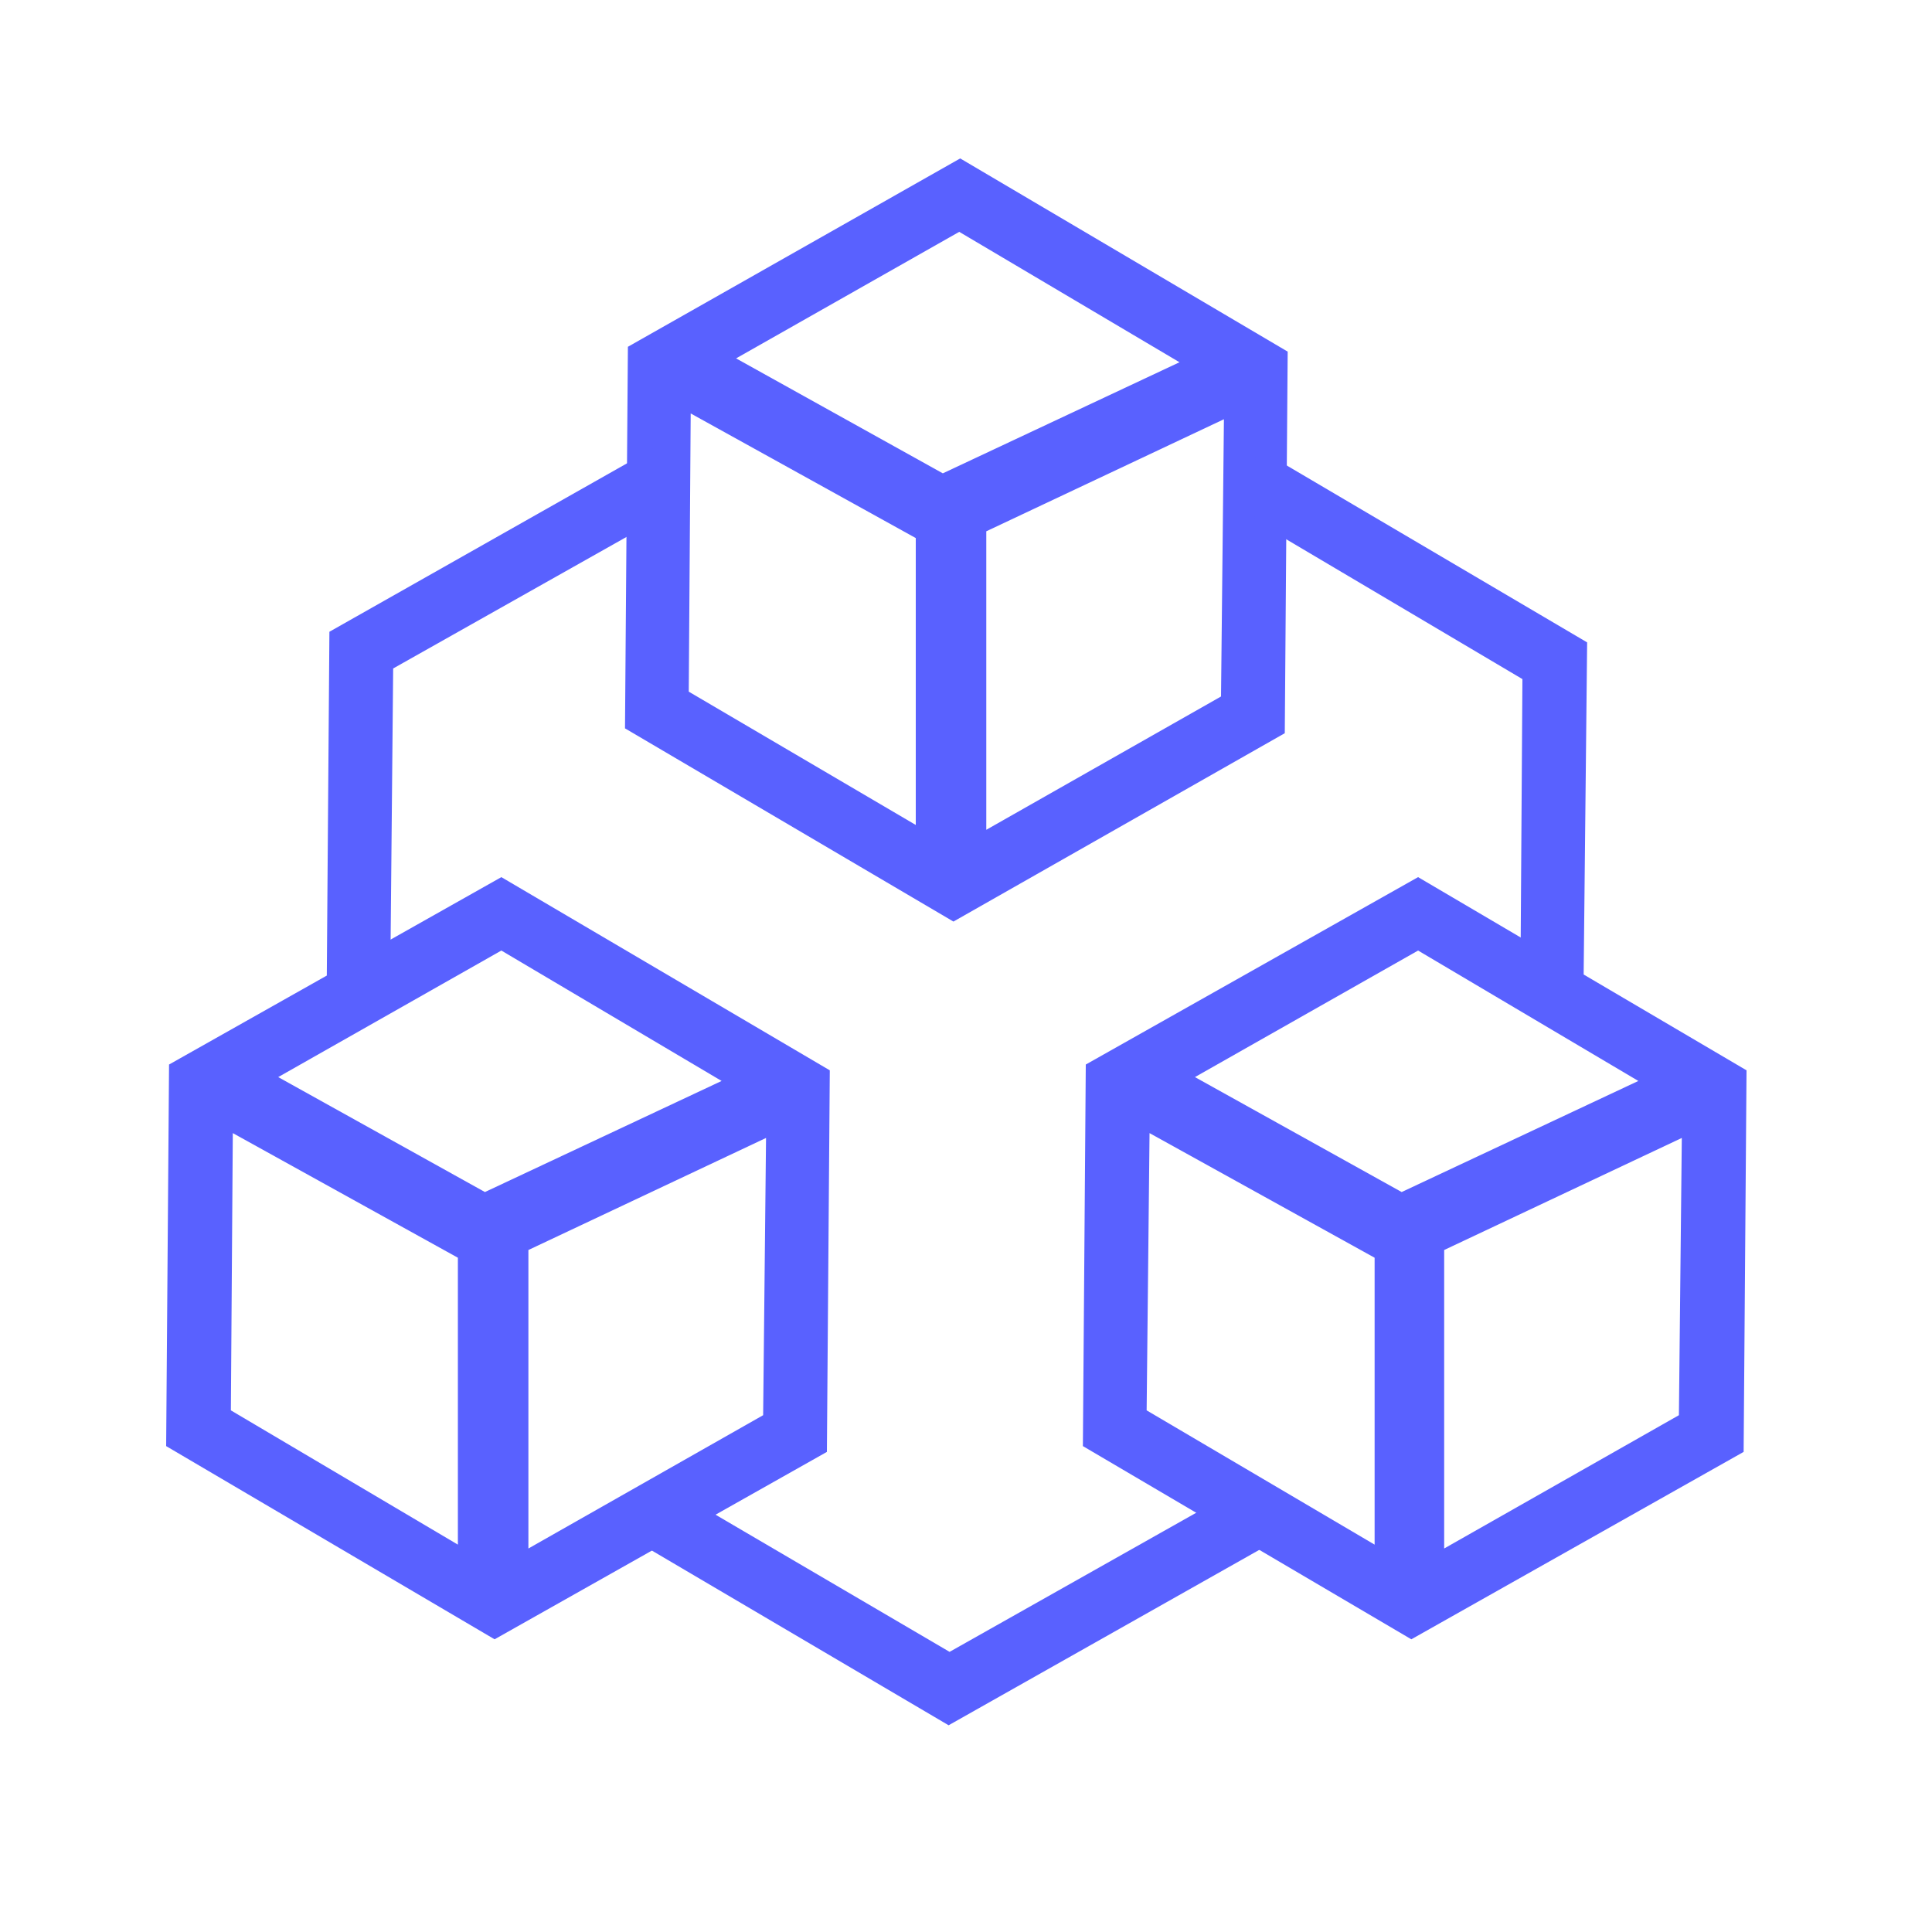 <?xml version="1.0" encoding="utf-8"?>
<!-- Generator: Adobe Illustrator 23.0.2, SVG Export Plug-In . SVG Version: 6.00 Build 0)  -->
<svg version="1.1" id="Layer_1" xmlns="http://www.w3.org/2000/svg" xmlns:xlink="http://www.w3.org/1999/xlink" x="0px" y="0px"
	 viewBox="0 0 200 200" style="enable-background:new 0 0 200 200;" xml:space="preserve">
<style type="text/css">
	.st0{fill:#5961ff;}
</style>
<g>
	<g>
		<path class="st0" d="M146.8,90.8l-34.4,19.4l-0.3,39.5l34,20l34.4-19.4l0.3-39.5L146.8,90.8z M169.6,111.9l-24.5,11.5l-21.4-11.9
			l23.1-13.1L169.6,111.9z M119,117.3l23.3,12.9v29.7L118.7,146L119,117.3z M149.5,160.3v-30.9l24.6-11.6l-0.3,28.7L149.5,160.3z"/>
		<path class="st0" d="M51.9,90.8l-34.4,19.4l-0.3,39.5l34,20l34.4-19.4l0.3-39.5L51.9,90.8z M74.7,111.9l-24.5,11.5l-21.4-11.9
			l23.1-13.1L74.7,111.9z M24.1,117.3l23.3,12.9v29.7L23.9,146L24.1,117.3z M54.7,160.3v-30.9l24.6-11.6L79,146.5L54.7,160.3z"/>
	</g>
	<path class="st0" d="M99.4,16.4L65,35.9l-0.3,39.5l34,20L133,75.9l0.3-39.5L99.4,16.4z M122.1,37.5L97.6,49L76.2,37.1L99.3,24
		L122.1,37.5z M71.5,42.8l23.3,12.9v29.7L71.3,71.6L71.5,42.8z M102.1,85.9V55l24.6-11.6l-0.3,28.7L102.1,85.9z"/>
	<g>
		<polygon class="st0" points="127.2,154.7 98.3,171 71,155 64.4,158.7 98.2,178.6 133.8,158.5 		"/>
		<g>
			<polygon class="st0" points="68.2,46.1 34.1,65.4 33.8,105 40.4,101.3 40.7,69.2 68.2,53.7 			"/>
			<polygon class="st0" points="130,46.3 129.9,53.9 157.6,70.3 157.4,100.7 163.9,104.6 164.3,66.5 			"/>
		</g>
	</g>
</g>
</svg>
